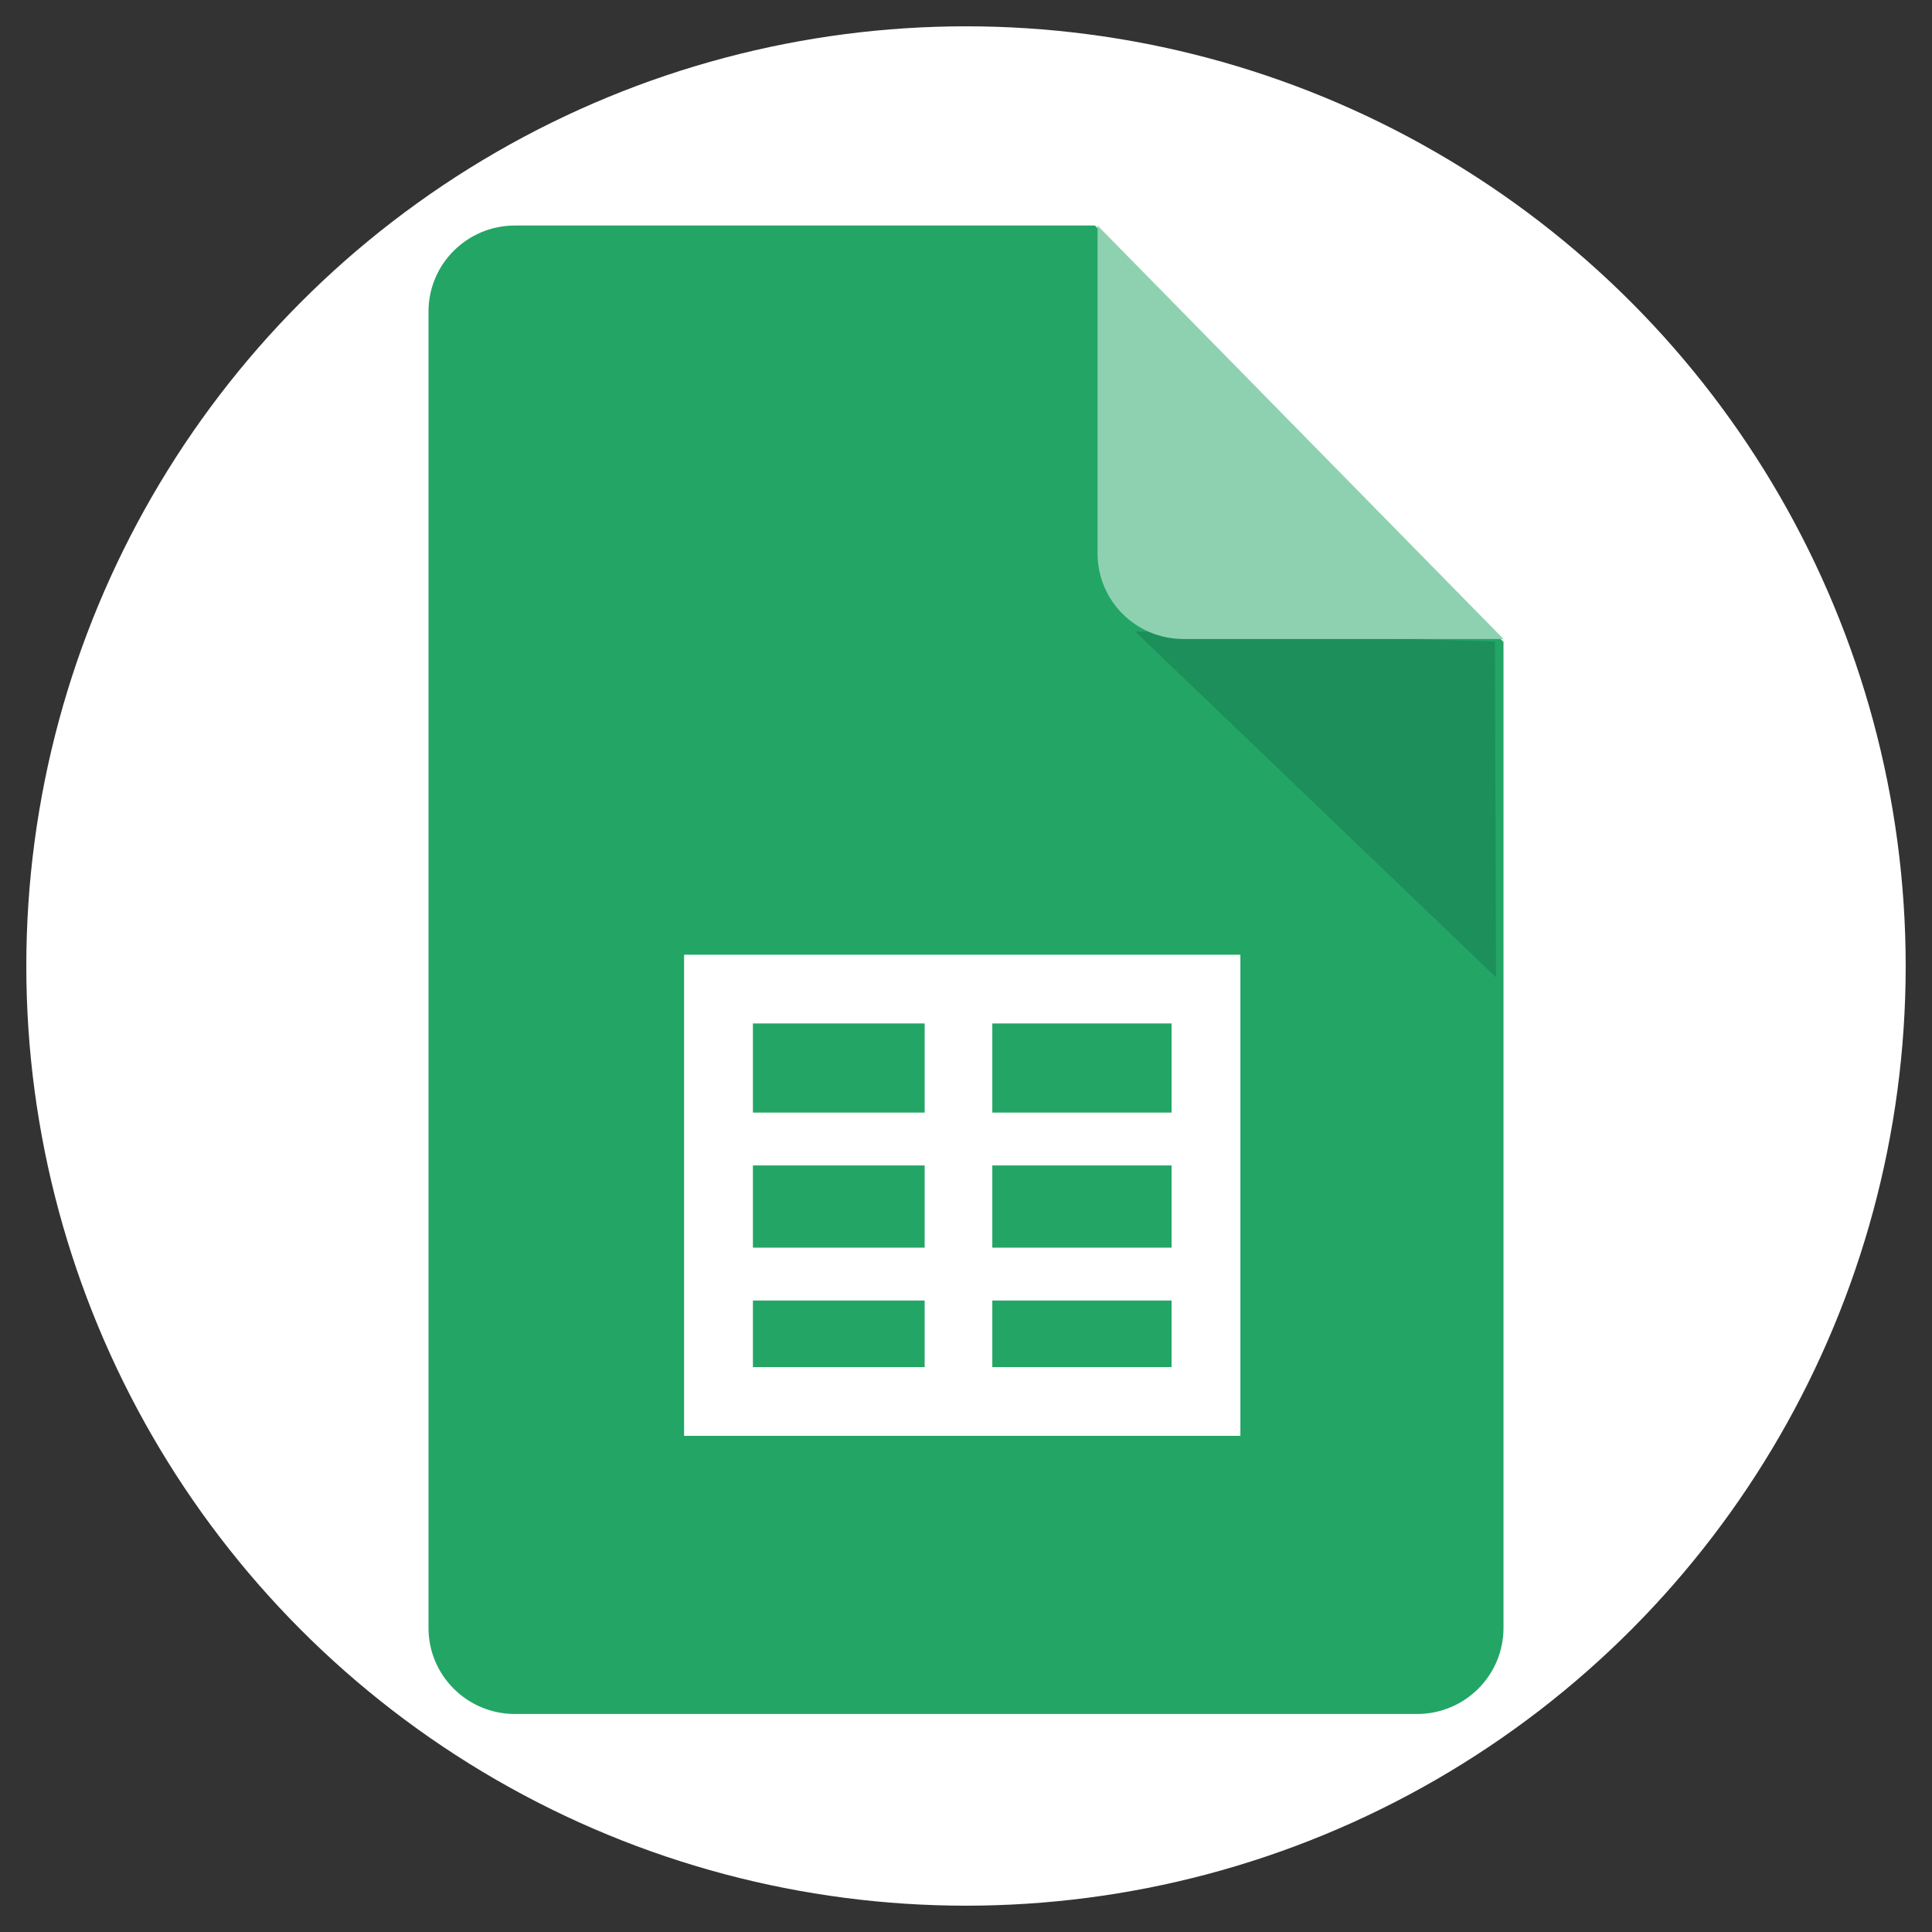 <svg xmlns="http://www.w3.org/2000/svg" xmlns:xlink="http://www.w3.org/1999/xlink" width="257" height="257" viewBox="0 0 257 257">
  <rect x="0" y="0" width="257" height="257" fill="#333333" stroke="none"/>
  <defs>
    <circle id="logo-a" cx="128.5" cy="128.5" r="125"/>
  </defs>
  <g fill="none" fill-rule="evenodd">
    <circle cx="128" cy="128" r="125" fill="#FFF" transform="translate(.5 .5)"/>
    <mask id="logo-b" fill="#fff">
      <use xlink:href="#logo-a"/>
    </mask>
    <g mask="url(#logo-b)">
      <g transform="translate(57 30)">
        <path fill="#23A566" fill-rule="nonzero" d="M143,186.555 C143,192.876 137.851,198 131.499,198 L11.501,198 C5.149,198 0,192.876 0,186.555 L0,11.445 C0,5.124 5.149,1.15947714e-15 11.501,0 L88.656,0 L143,55.39 L143,186.555 Z"/>
        <polygon fill="#1C8F5A" fill-rule="nonzero" points="94 54 142 100 141.858 55.335"/>
        <path fill="#8ED1B1" fill-rule="nonzero" d="M143,55 L100.408,55 C94.108,55 89,49.91 89,43.63 L89,0 L143,55 Z"/>
        <path fill="#FFF" d="M39,118 L105,118 L105,125.031 L39,125.031 L39,118 Z M39,135.969 L105,135.969 L105,143 L39,143 L39,135.969 Z"/>
        <path fill="#FFF" d="M108,161 L34,161 L34,97 L108,97 L108,161 Z M43.155,106.143 L43.155,151.857 L98.845,151.857 L98.845,106.143 L43.155,106.143 Z"/>
        <polygon fill="#FFF" points="66 102 75 102 75 157 66 157"/>
      </g>
    </g>
  </g>
</svg>
